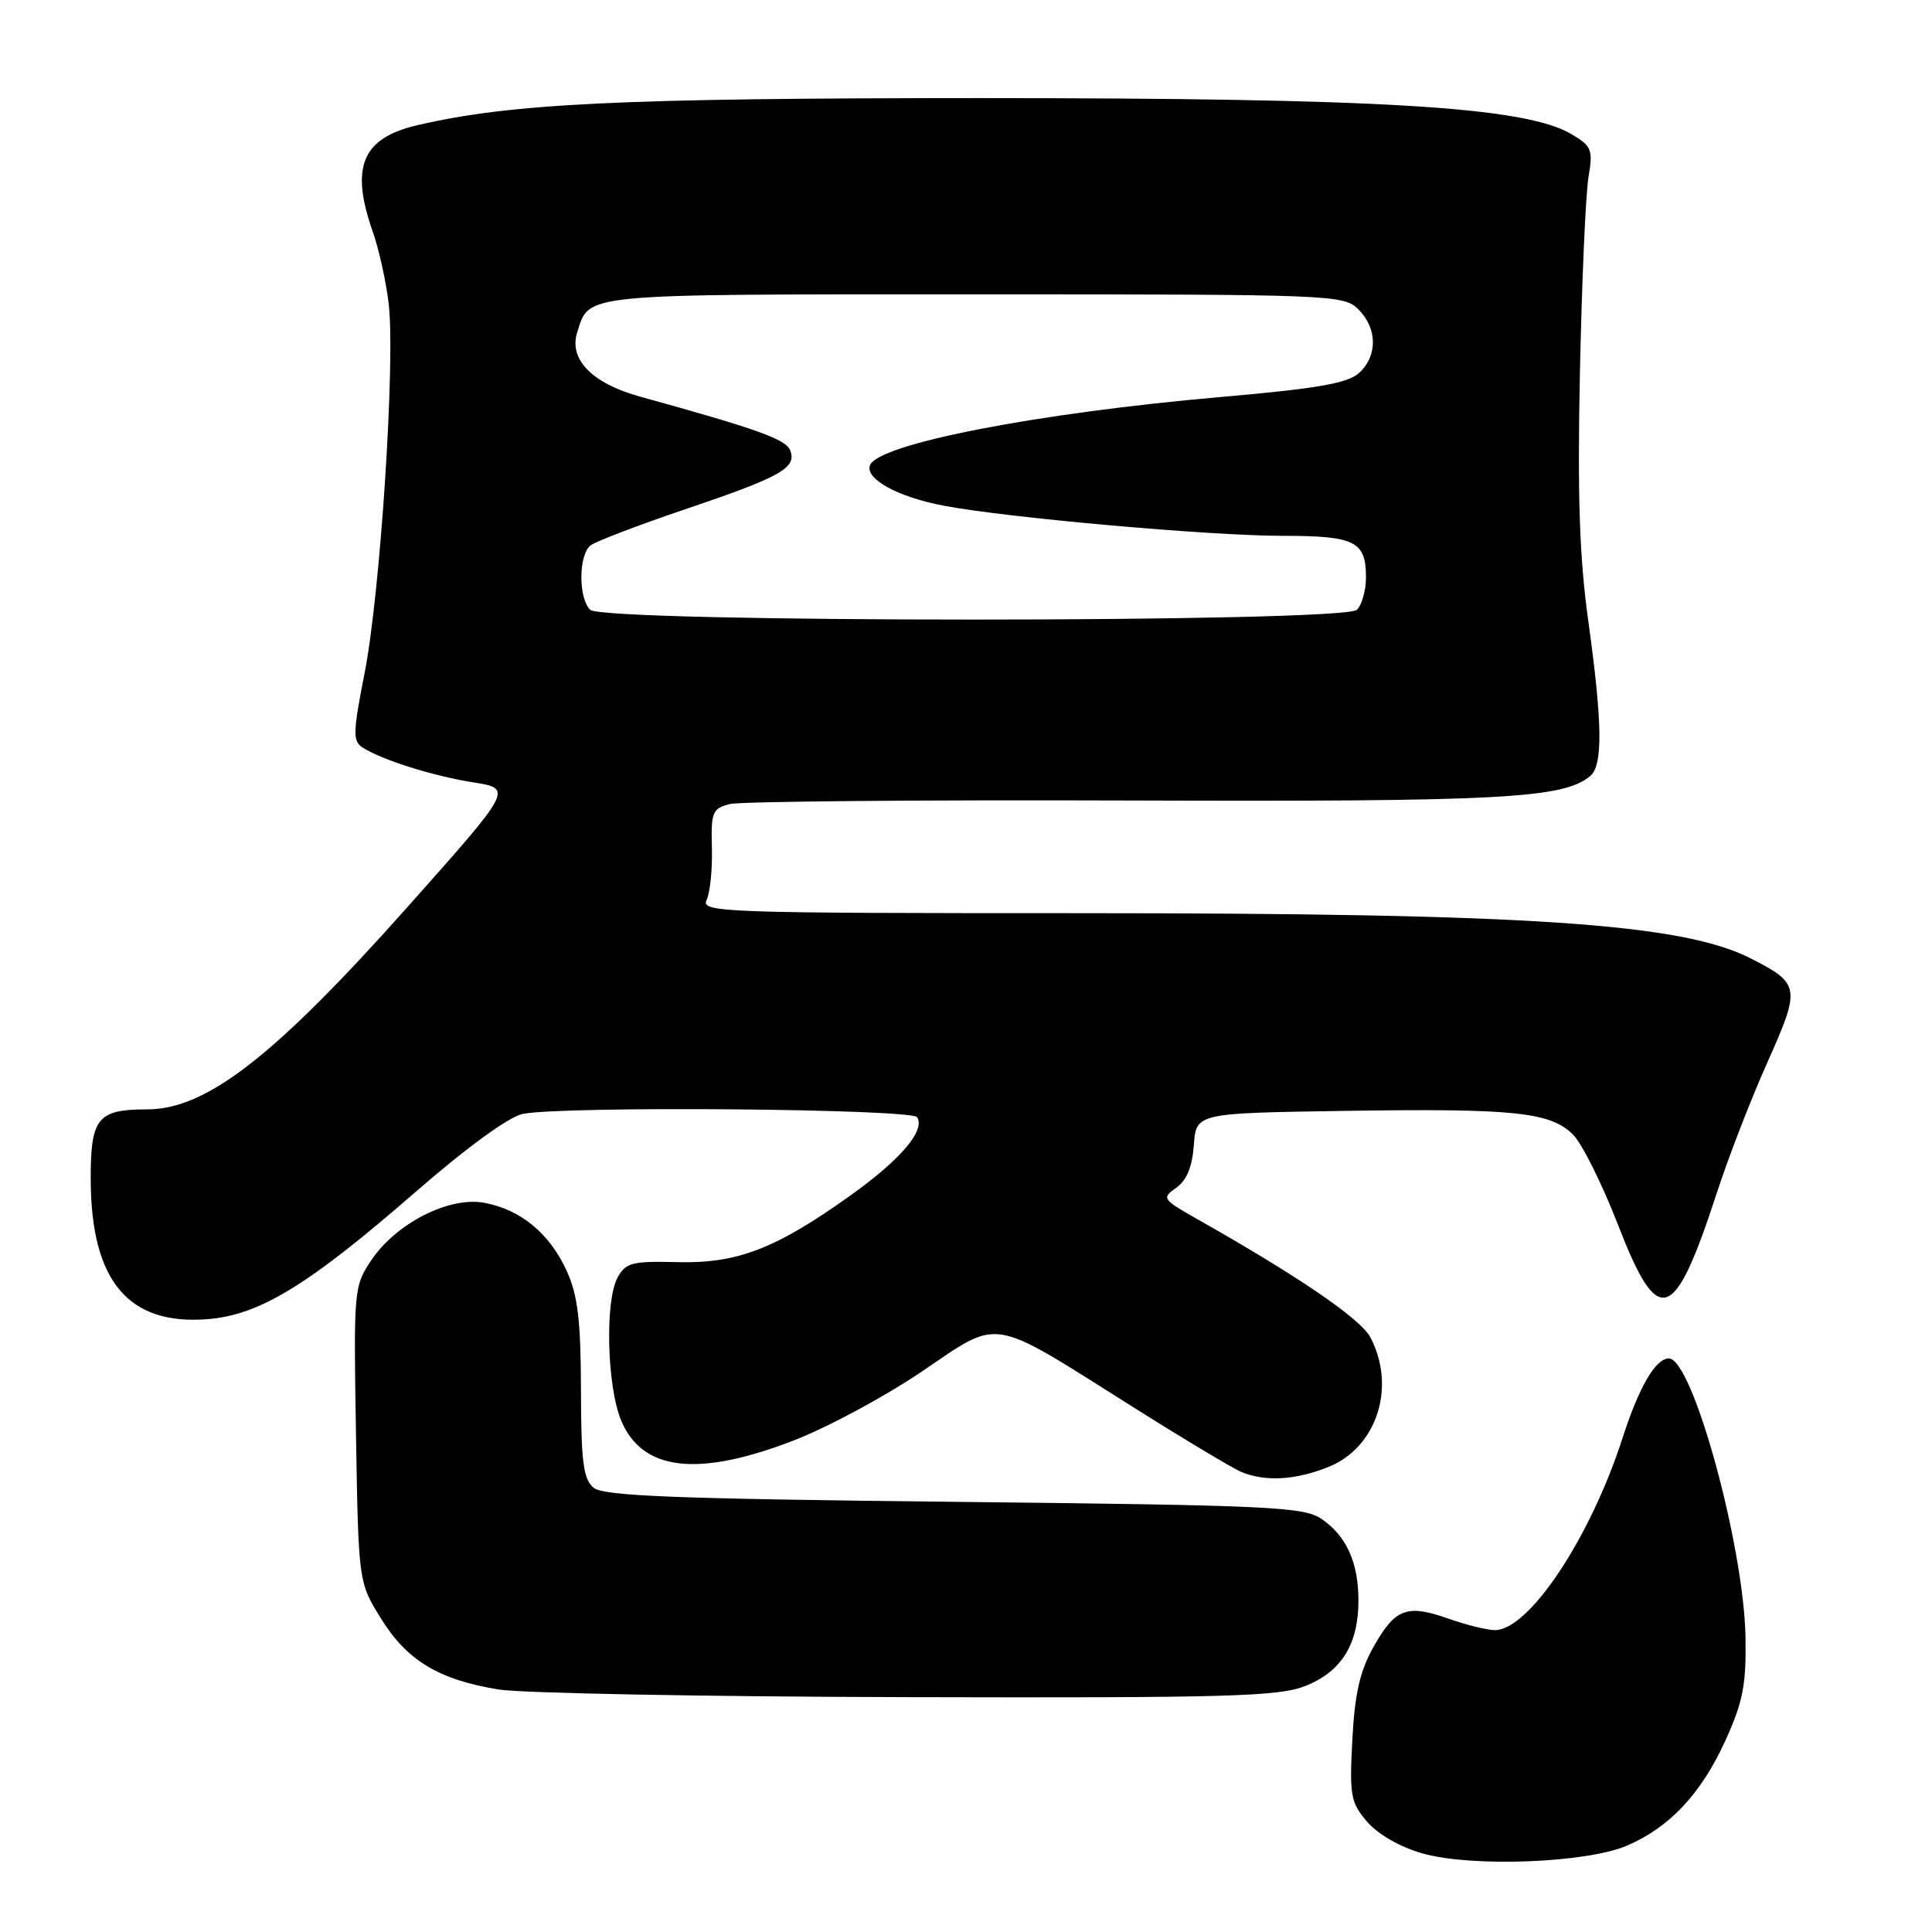 <?xml version="1.0" encoding="UTF-8" standalone="no"?>
<!DOCTYPE svg PUBLIC "-//W3C//DTD SVG 1.1//EN" "http://www.w3.org/Graphics/SVG/1.1/DTD/svg11.dtd" >
<svg xmlns="http://www.w3.org/2000/svg" xmlns:xlink="http://www.w3.org/1999/xlink" version="1.1" viewBox="0 0 256 256">
 <g >
 <path fill="currentColor"
d=" M 215.50 244.59 C 221.19 242.18 225.40 237.71 228.62 230.64 C 230.95 225.53 231.39 223.24 231.29 217.00 C 231.09 204.86 224.27 180.00 221.13 180.00 C 219.38 180.00 217.17 183.79 215.01 190.50 C 210.74 203.76 202.61 216.00 198.08 216.00 C 197.07 216.00 194.32 215.32 191.96 214.49 C 186.41 212.53 184.87 213.11 181.99 218.24 C 180.20 221.41 179.51 224.44 179.19 230.54 C 178.80 237.95 178.97 238.85 181.17 241.41 C 182.61 243.08 185.55 244.76 188.53 245.60 C 195.05 247.43 210.10 246.86 215.50 244.59 Z  M 173.02 223.38 C 177.76 221.48 180.00 217.86 180.00 212.10 C 180.00 207.03 178.41 203.51 175.10 201.26 C 172.74 199.66 168.30 199.45 126.40 199.00 C 89.36 198.60 79.98 198.23 78.65 197.13 C 77.29 196.00 77.00 193.70 76.98 184.13 C 76.96 174.98 76.56 171.63 75.10 168.42 C 72.85 163.46 69.01 160.28 64.19 159.38 C 59.53 158.50 52.50 162.07 49.19 167.00 C 46.89 170.43 46.85 170.92 47.17 190.08 C 47.50 209.66 47.50 209.66 50.50 214.49 C 53.94 220.03 58.11 222.55 66.01 223.86 C 69.03 224.36 93.43 224.82 120.23 224.88 C 163.05 224.99 169.45 224.80 173.02 223.38 Z  M 176.02 194.38 C 182.44 191.81 185.04 183.78 181.58 177.20 C 180.29 174.75 172.07 169.13 158.66 161.55 C 154.02 158.92 153.90 158.76 155.85 157.39 C 157.24 156.42 157.98 154.61 158.19 151.73 C 158.50 147.50 158.50 147.50 178.00 147.20 C 200.67 146.85 205.44 147.35 208.43 150.34 C 209.63 151.53 212.30 156.90 214.38 162.26 C 219.75 176.12 221.82 175.46 227.51 158.00 C 229.03 153.32 232.05 145.54 234.22 140.70 C 238.61 130.86 238.53 130.33 232.01 127.01 C 222.91 122.36 202.82 121.01 143.14 121.00 C 95.53 121.00 92.83 120.90 93.63 119.25 C 94.09 118.29 94.41 115.18 94.33 112.33 C 94.20 107.60 94.40 107.12 96.71 106.54 C 98.10 106.19 121.80 105.98 149.37 106.07 C 199.01 106.24 207.11 105.81 210.71 102.83 C 212.41 101.42 212.34 95.85 210.45 82.24 C 209.28 73.84 209.01 65.64 209.35 49.28 C 209.60 37.30 210.11 25.70 210.48 23.50 C 211.10 19.81 210.92 19.37 208.18 17.75 C 202.05 14.15 183.05 13.00 129.94 13.00 C 82.26 13.00 67.74 13.70 55.30 16.59 C 47.96 18.29 46.37 22.13 49.41 30.75 C 50.19 32.96 51.13 37.17 51.49 40.13 C 52.42 47.59 50.40 78.67 48.29 89.30 C 46.77 97.02 46.73 98.22 48.03 99.04 C 50.64 100.71 57.36 102.82 62.73 103.67 C 67.95 104.50 67.95 104.50 54.16 120.00 C 36.39 139.98 27.37 147.00 19.48 147.00 C 12.91 147.00 12.00 148.14 12.02 156.29 C 12.06 169.77 17.02 175.66 27.58 174.79 C 34.47 174.21 40.90 170.27 55.12 157.89 C 61.86 152.03 67.45 147.96 69.26 147.60 C 74.64 146.52 120.83 146.92 121.53 148.04 C 122.62 149.81 119.33 153.66 112.64 158.44 C 102.78 165.48 97.68 167.44 89.76 167.24 C 83.75 167.09 82.90 167.31 81.83 169.29 C 80.13 172.40 80.43 183.77 82.32 188.26 C 85.13 194.92 92.48 195.77 105.14 190.88 C 109.59 189.17 117.22 185.07 122.11 181.76 C 132.68 174.62 130.90 174.33 149.91 186.30 C 156.83 190.67 163.40 194.60 164.50 195.05 C 167.69 196.36 171.65 196.13 176.02 194.38 Z  M 78.20 80.80 C 76.62 79.22 76.66 73.51 78.25 72.27 C 78.94 71.74 84.58 69.58 90.79 67.48 C 103.48 63.19 105.60 62.00 104.71 59.69 C 104.14 58.20 100.43 56.87 84.76 52.54 C 78.45 50.79 75.35 47.61 76.48 44.05 C 78.14 38.84 76.46 39.00 129.07 39.00 C 176.67 39.00 178.05 39.05 180.00 41.00 C 182.53 43.53 182.56 47.18 180.07 49.43 C 178.57 50.79 174.53 51.49 161.82 52.60 C 137.32 54.73 116.19 58.85 115.26 61.69 C 114.67 63.50 119.02 65.87 125.06 67.01 C 133.50 68.61 160.36 71.00 169.96 71.00 C 179.55 71.00 181.00 71.72 181.00 76.50 C 181.00 78.21 180.46 80.14 179.80 80.80 C 178.07 82.53 79.93 82.53 78.20 80.80 Z "/>
</g>
</svg>
